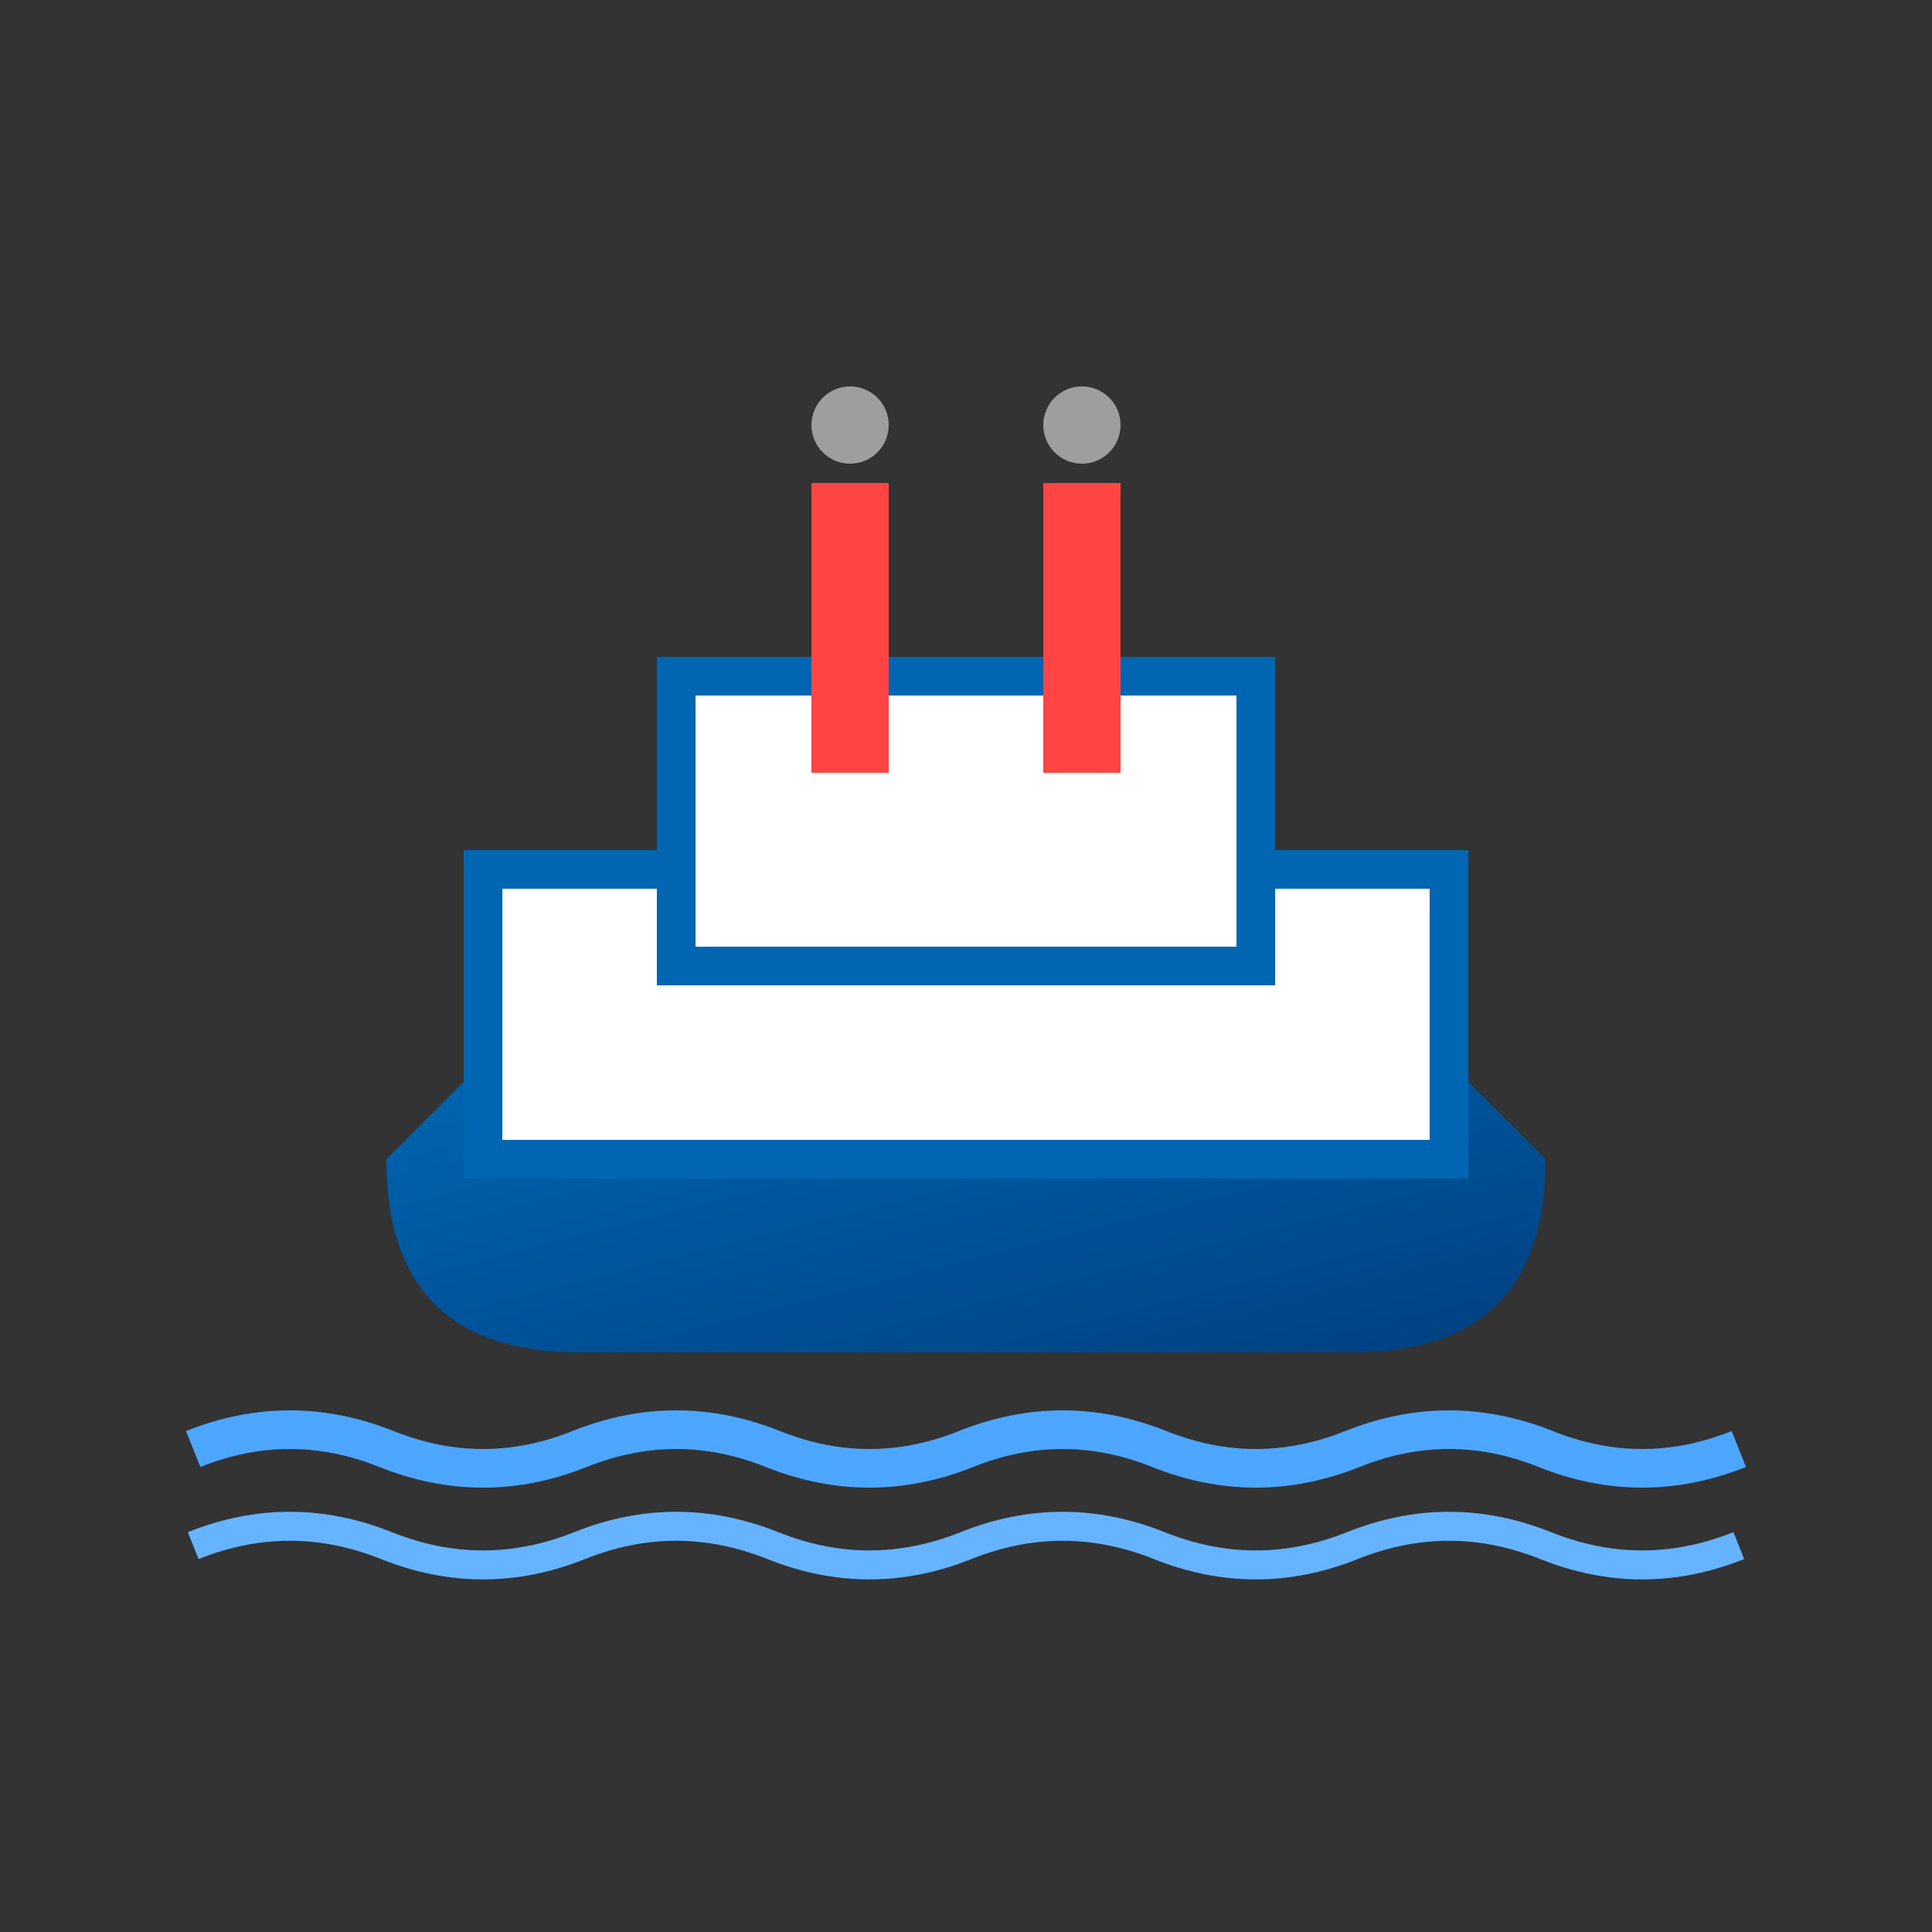 <svg xmlns="http://www.w3.org/2000/svg" width="100" height="100" viewBox="0 0 100 100">
  <rect x="0" y="0" width="100" height="100" fill="#333333" stroke="none"/>
  <defs>
    <linearGradient id="shipGradient" x1="0%" y1="0%" x2="100%" y2="100%">
      <stop offset="0%" style="stop-color:#0066b2;stop-opacity:1" />
      <stop offset="100%" style="stop-color:#004080;stop-opacity:1" />
    </linearGradient>
  </defs>
  <!-- Ship hull -->
  <path d="M20 60 Q20 70 30 70 L70 70 Q80 70 80 60 L75 55 L25 55 Z" fill="url(#shipGradient)"/>
  <!-- Ship deck -->
  <rect x="25" y="45" width="50" height="15" fill="#ffffff" stroke="#0066b2" stroke-width="2"/>
  <!-- Ship cabin -->
  <rect x="35" y="35" width="30" height="15" fill="#ffffff" stroke="#0066b2" stroke-width="2"/>
  <!-- Smokestacks -->
  <rect x="42" y="25" width="4" height="15" fill="#ff4444"/>
  <rect x="54" y="25" width="4" height="15" fill="#ff4444"/>
  <!-- Smoke -->
  <circle cx="44" cy="22" r="2" fill="#cccccc" opacity="0.7"/>
  <circle cx="56" cy="22" r="2" fill="#cccccc" opacity="0.7"/>
  <!-- Water waves -->
  <path d="M10 75 Q15 73 20 75 T30 75 T40 75 T50 75 T60 75 T70 75 T80 75 T90 75" stroke="#4da6ff" stroke-width="2" fill="none"/>
  <path d="M10 80 Q15 78 20 80 T30 80 T40 80 T50 80 T60 80 T70 80 T80 80 T90 80" stroke="#66b3ff" stroke-width="1.5" fill="none"/>
</svg> 